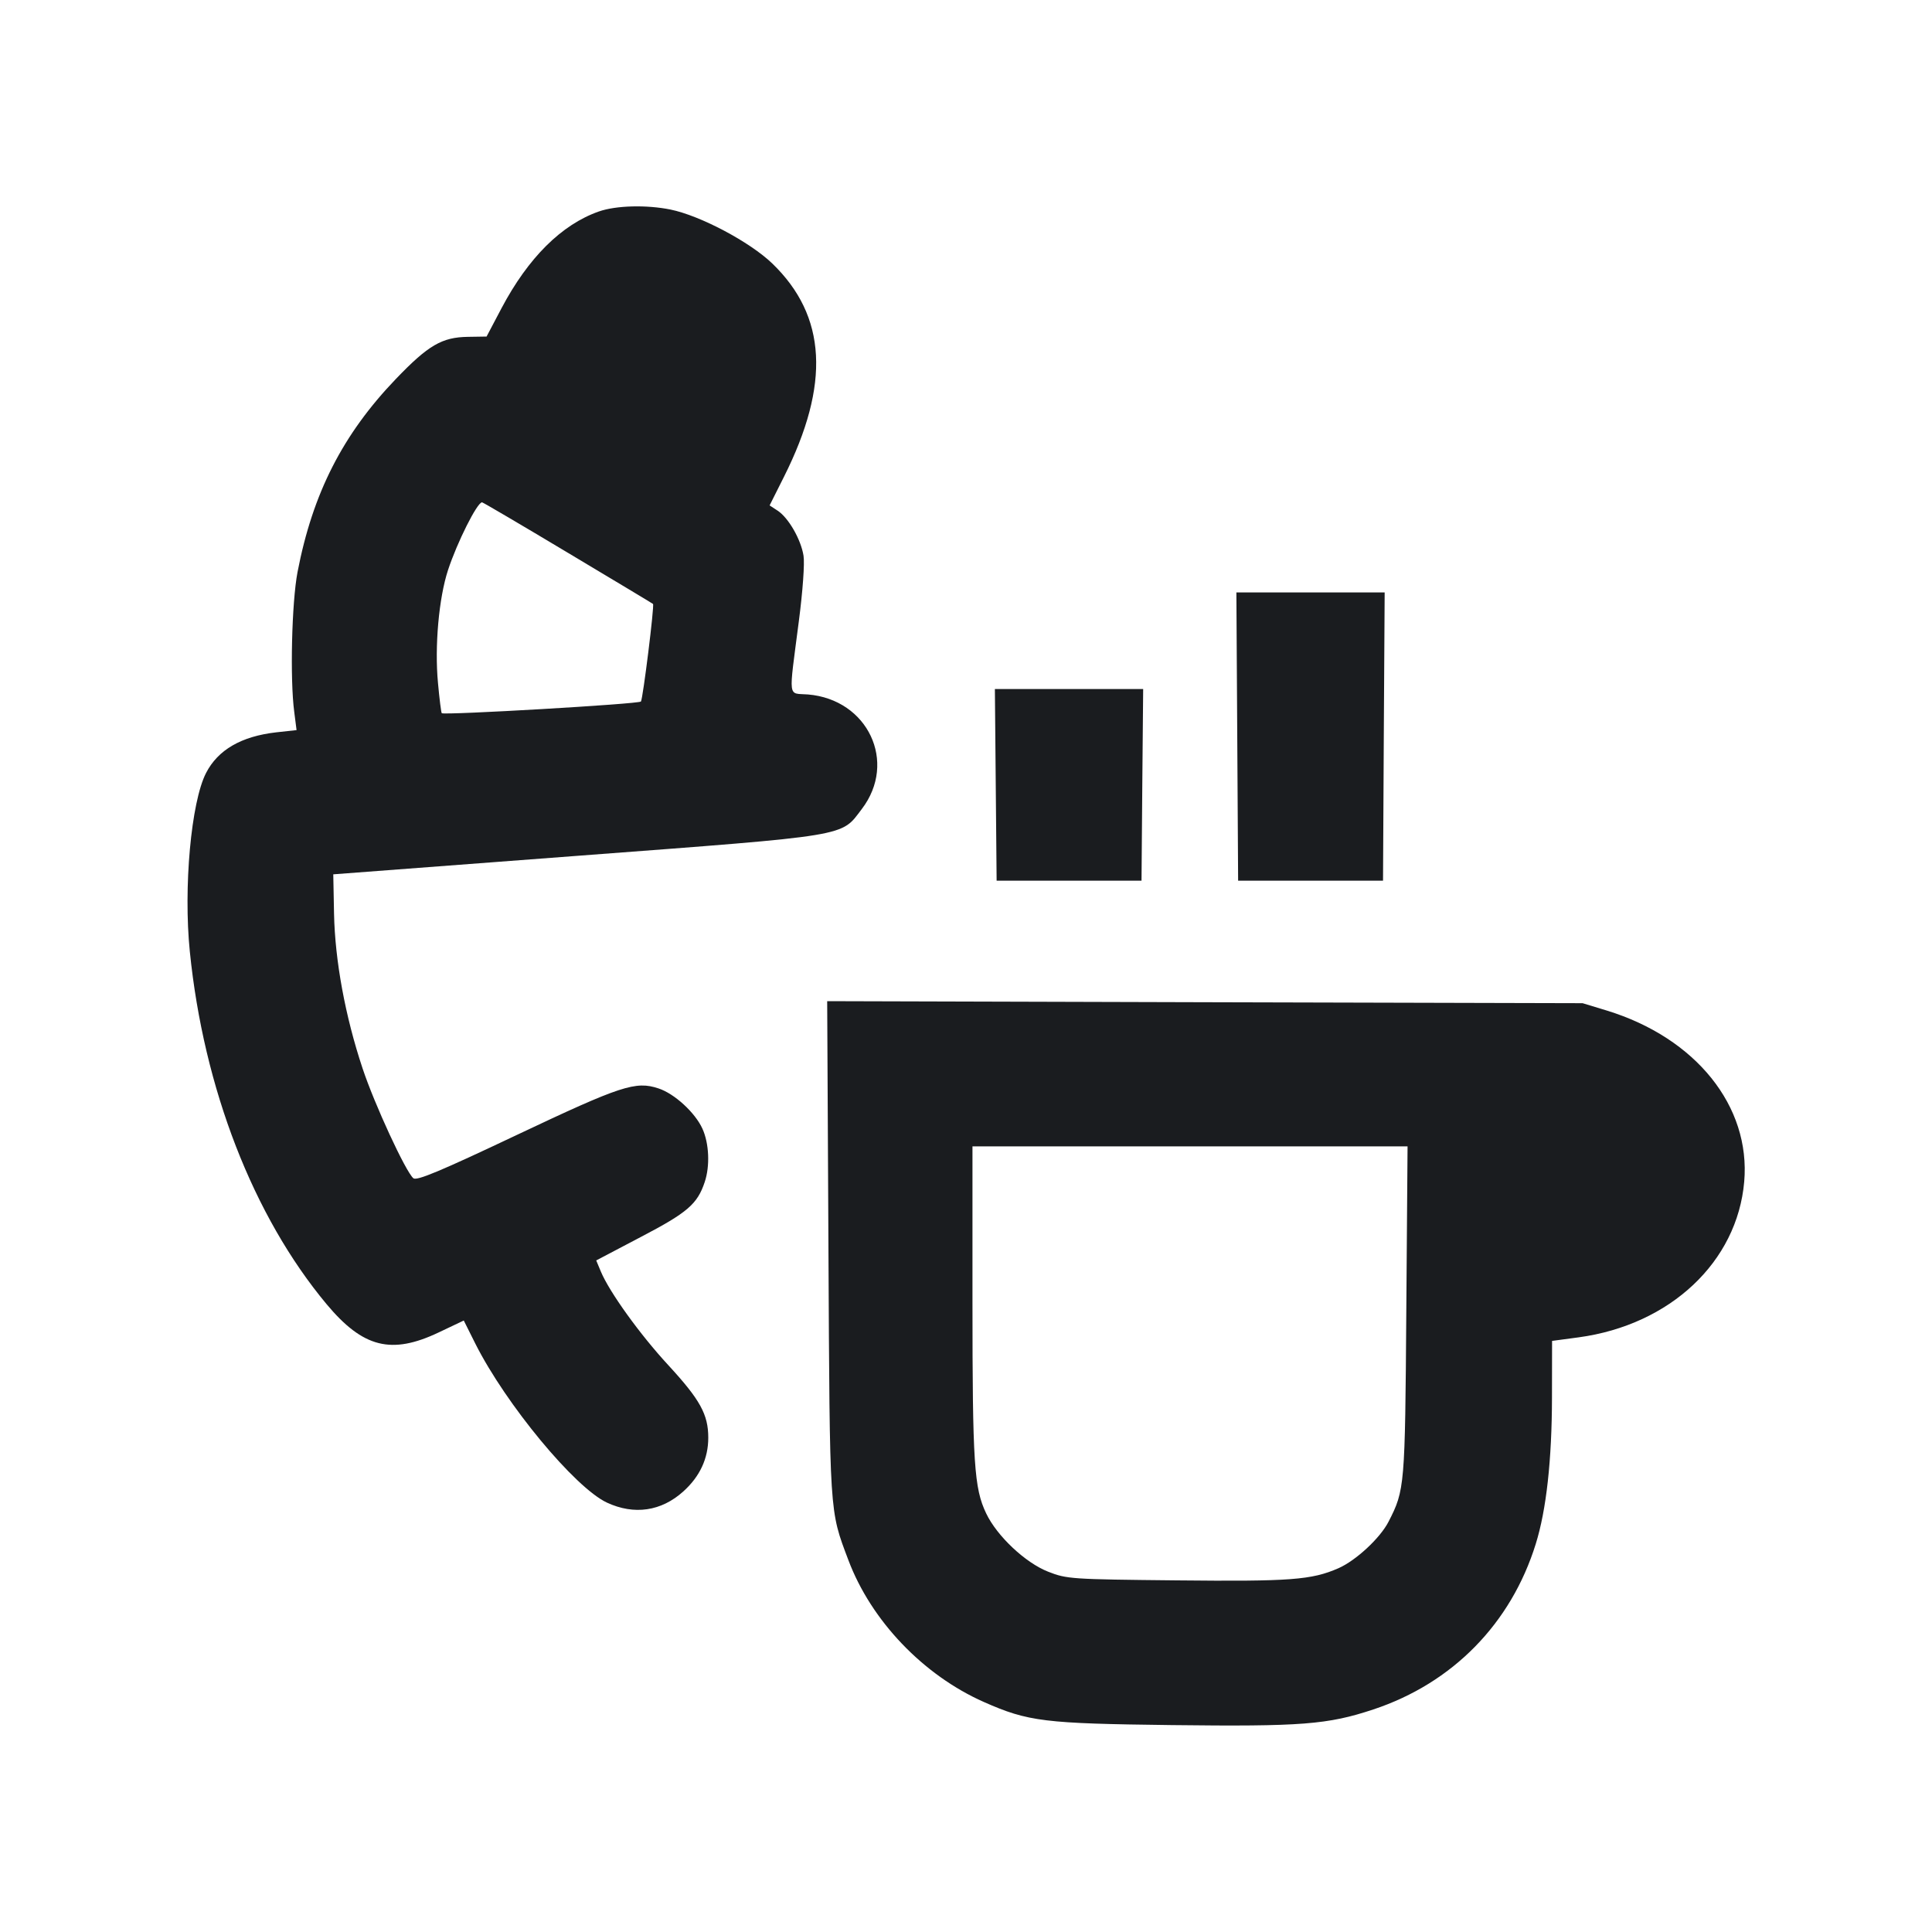 <svg width="20" height="20" viewBox="0 0 20 20" fill="none" xmlns="http://www.w3.org/2000/svg"><path d="M6.200 2.189 C 5.814 2.324,5.468 2.668,5.192 3.190 L 5.037 3.484 4.844 3.487 C 4.575 3.491,4.434 3.573,4.099 3.922 C 3.548 4.496,3.237 5.106,3.080 5.922 C 3.020 6.236,3.001 7.032,3.046 7.370 L 3.070 7.558 2.860 7.581 C 2.499 7.622,2.256 7.762,2.133 8.002 C 1.978 8.303,1.898 9.189,1.965 9.850 C 2.108 11.268,2.622 12.591,3.381 13.501 C 3.758 13.952,4.052 14.026,4.542 13.793 L 4.801 13.670 4.921 13.910 C 5.237 14.538,5.951 15.400,6.283 15.555 C 6.565 15.686,6.846 15.645,7.074 15.439 C 7.245 15.285,7.332 15.098,7.332 14.883 C 7.332 14.643,7.248 14.490,6.919 14.133 C 6.625 13.815,6.309 13.376,6.220 13.163 L 6.172 13.048 6.636 12.804 C 7.116 12.553,7.219 12.465,7.295 12.237 C 7.351 12.071,7.341 11.836,7.271 11.683 C 7.195 11.517,6.982 11.321,6.816 11.267 C 6.580 11.189,6.432 11.237,5.352 11.748 C 4.556 12.125,4.314 12.226,4.279 12.197 C 4.200 12.131,3.876 11.430,3.753 11.059 C 3.573 10.518,3.468 9.944,3.458 9.461 L 3.450 9.051 5.983 8.859 C 8.825 8.644,8.701 8.664,8.922 8.374 C 9.291 7.890,8.985 7.241,8.364 7.189 C 8.152 7.172,8.163 7.258,8.269 6.435 C 8.310 6.121,8.331 5.830,8.318 5.752 C 8.291 5.584,8.163 5.361,8.051 5.287 L 7.967 5.232 8.115 4.937 C 8.597 3.977,8.558 3.271,7.994 2.727 C 7.762 2.504,7.249 2.232,6.940 2.169 C 6.692 2.119,6.377 2.127,6.200 2.189 M5.878 5.722 C 6.358 6.009,6.755 6.247,6.760 6.252 C 6.776 6.264,6.656 7.230,6.635 7.262 C 6.619 7.288,4.598 7.405,4.573 7.383 C 4.567 7.377,4.549 7.237,4.534 7.070 C 4.498 6.691,4.543 6.190,4.638 5.901 C 4.733 5.612,4.940 5.200,4.990 5.200 C 4.999 5.200,5.399 5.435,5.878 5.722 M12.808 7.625 L 12.817 9.117 13.567 9.117 L 14.317 9.117 14.325 7.625 L 14.334 6.133 13.567 6.133 L 12.799 6.133 12.808 7.625 M10.308 8.125 L 10.317 9.117 11.067 9.117 L 11.817 9.117 11.825 8.125 L 11.834 7.133 11.067 7.133 L 10.299 7.133 10.308 8.125 M8.576 12.924 C 8.590 15.702,8.585 15.627,8.782 16.149 C 9.018 16.777,9.557 17.341,10.185 17.619 C 10.644 17.822,10.810 17.842,12.127 17.858 C 13.475 17.874,13.744 17.853,14.217 17.696 C 15.037 17.424,15.642 16.807,15.898 15.983 C 16.008 15.630,16.065 15.114,16.066 14.466 L 16.067 13.881 16.343 13.844 C 17.290 13.715,17.984 13.063,18.056 12.233 C 18.124 11.452,17.556 10.744,16.633 10.461 L 16.383 10.385 12.473 10.375 L 8.563 10.364 8.576 12.924 M14.558 13.575 C 14.545 15.392,14.542 15.424,14.375 15.751 C 14.288 15.922,14.037 16.154,13.856 16.234 C 13.577 16.356,13.359 16.372,12.183 16.360 C 11.088 16.349,11.043 16.346,10.850 16.270 C 10.615 16.178,10.321 15.902,10.209 15.667 C 10.084 15.406,10.067 15.153,10.067 13.475 L 10.067 11.867 12.319 11.867 L 14.571 11.867 14.558 13.575 " fill="#1A1C1F" stroke="none" fill-rule="evenodd"></path></svg>